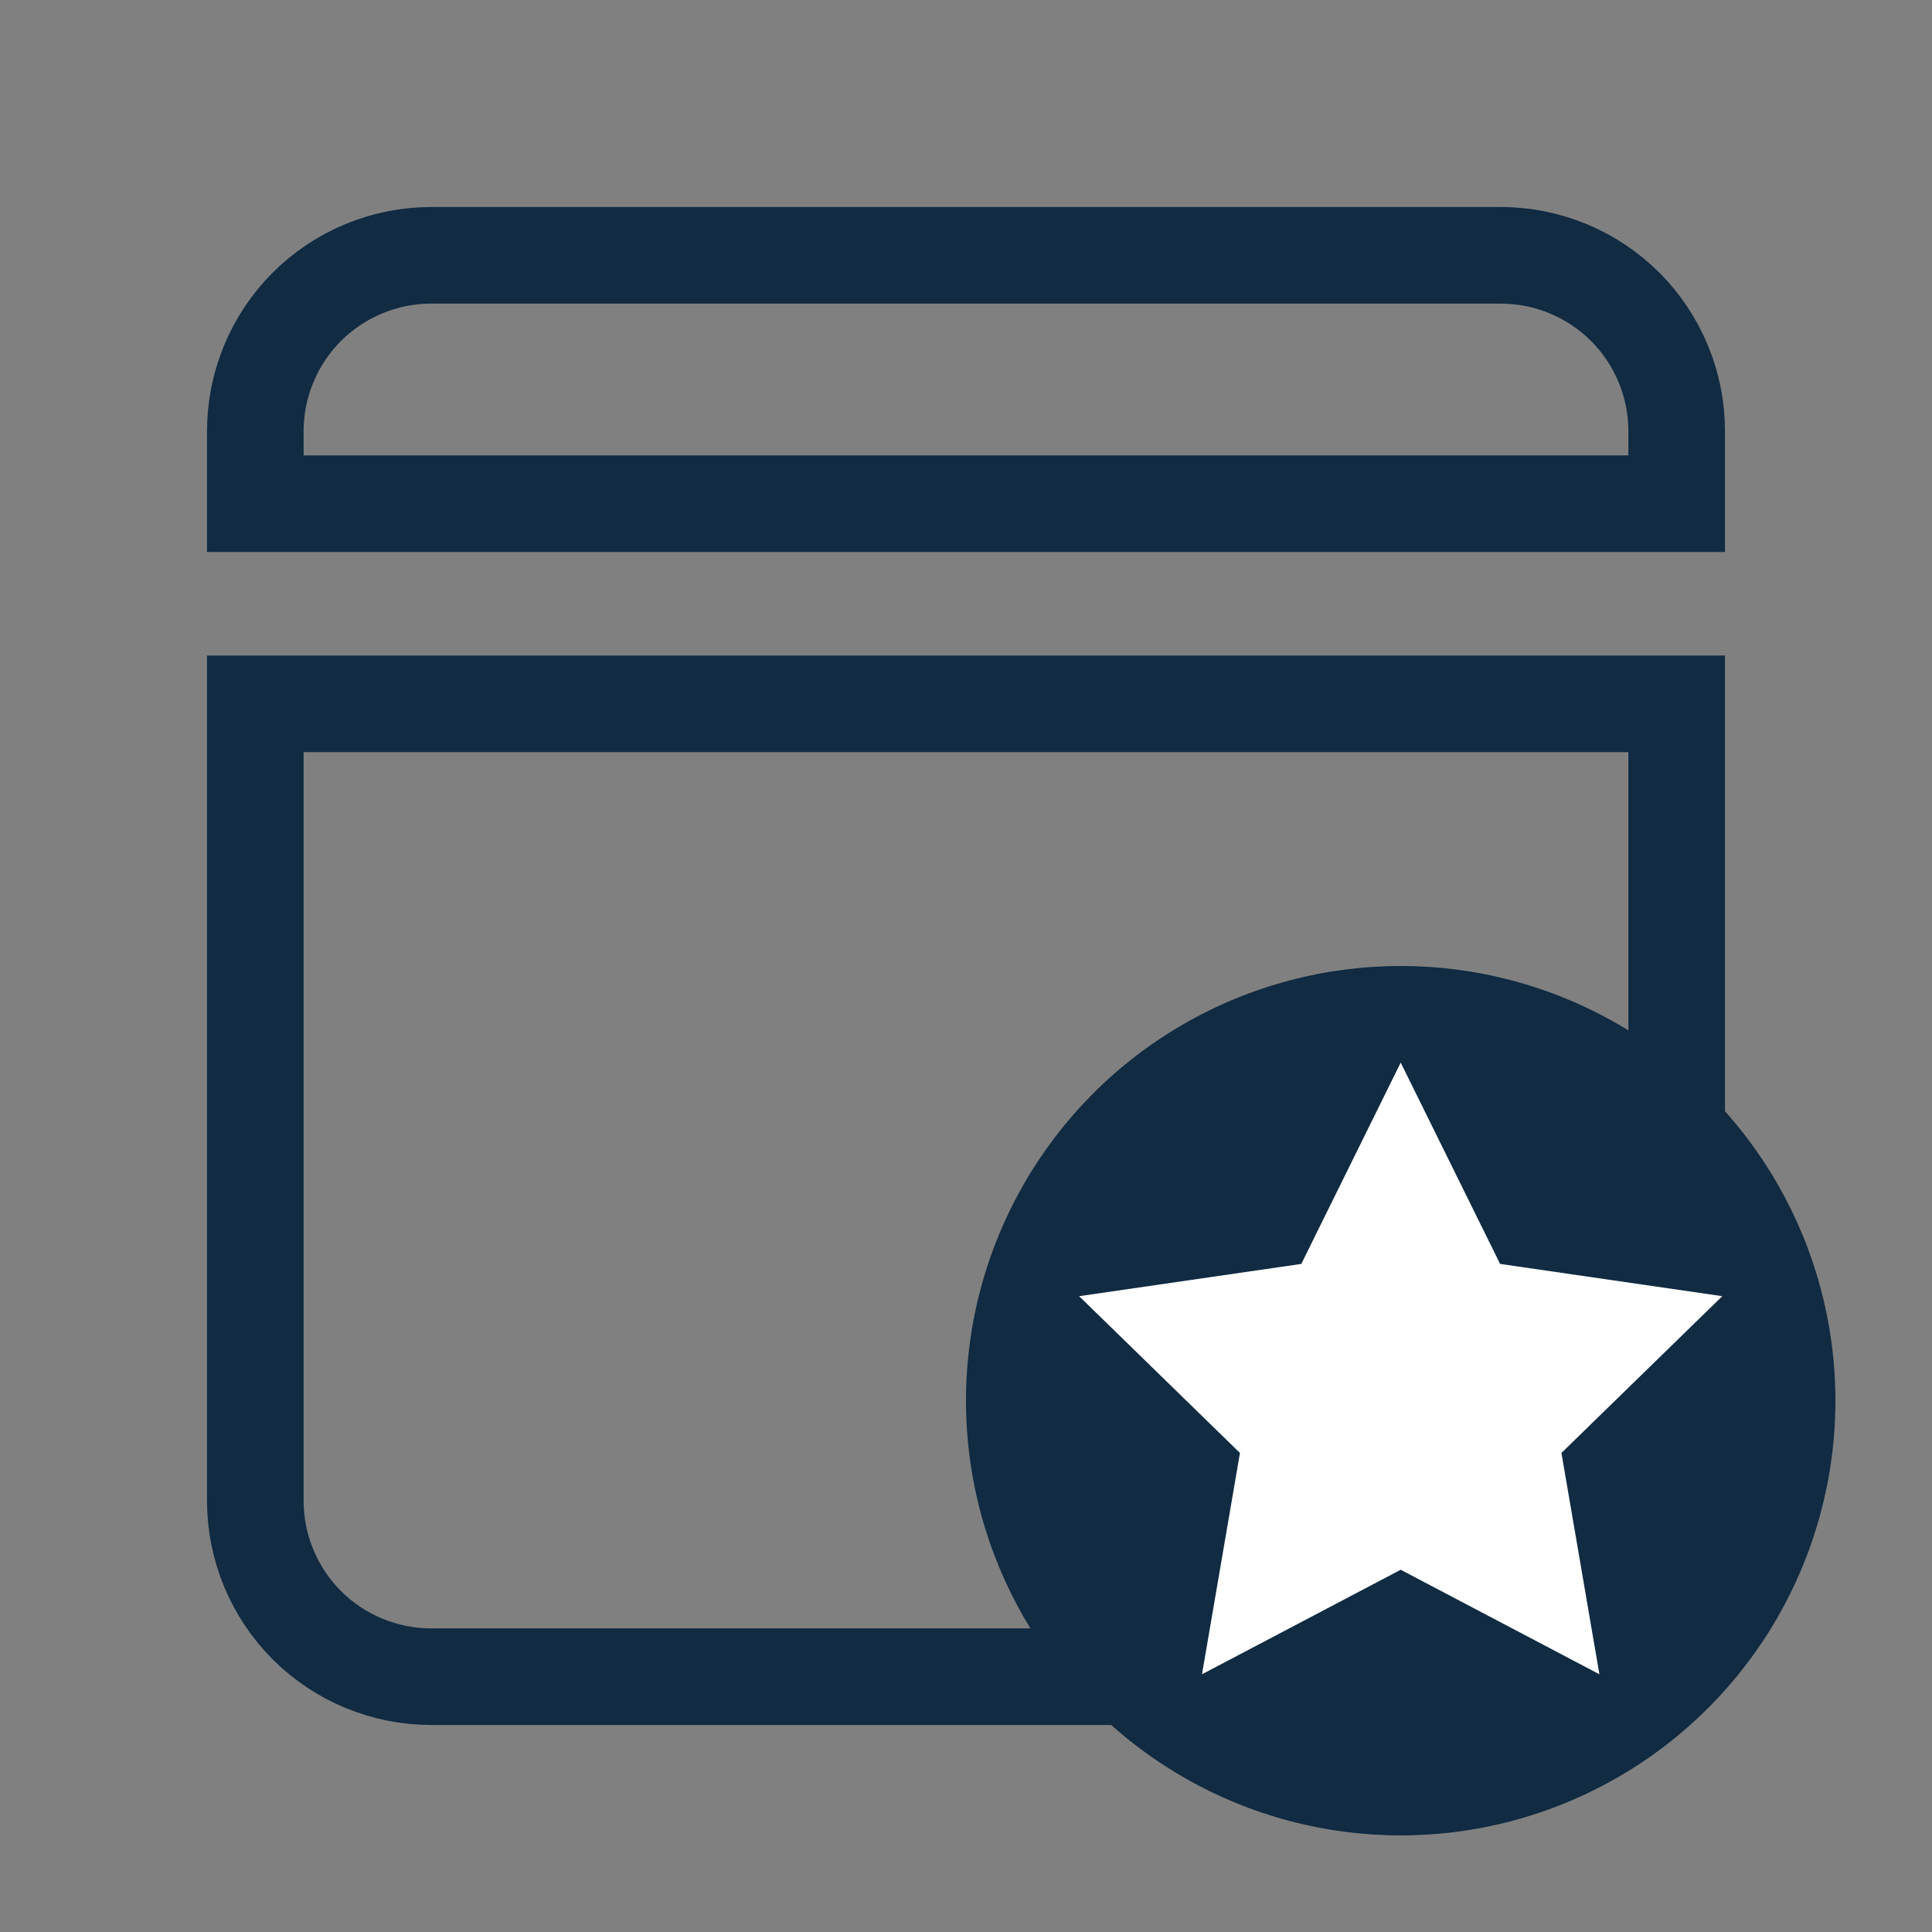 <svg width="20" height="20" viewBox="0 0 20 20" fill="none" xmlns="http://www.w3.org/2000/svg">
<rect x="0" y="0" width="20" height="20" fill="#808080" stroke="none"/>
<path d="M17.357 7.286V15.536C17.357 16.019 17.165 16.482 16.824 16.824C16.482 17.165 16.019 17.357 15.536 17.357H4.464C3.981 17.357 3.518 17.165 3.176 16.824C2.835 16.482 2.643 16.019 2.643 15.536V7.286H17.357ZM15.536 2.643C16.019 2.643 16.482 2.835 16.824 3.176C17.165 3.518 17.357 3.981 17.357 4.464V5.214H2.643V4.464C2.643 3.981 2.835 3.518 3.176 3.176C3.518 2.835 3.981 2.643 4.464 2.643H15.536Z" stroke="#102B42"/>
<circle cx="14.5" cy="14.5" r="4.5" fill="#102B42"/>
<path d="M14.5 11L15.529 13.084L17.829 13.418L16.164 15.041L16.557 17.332L14.5 16.25L12.443 17.332L12.836 15.041L11.171 13.418L13.471 13.084L14.5 11Z" fill="white"/>
</svg>
